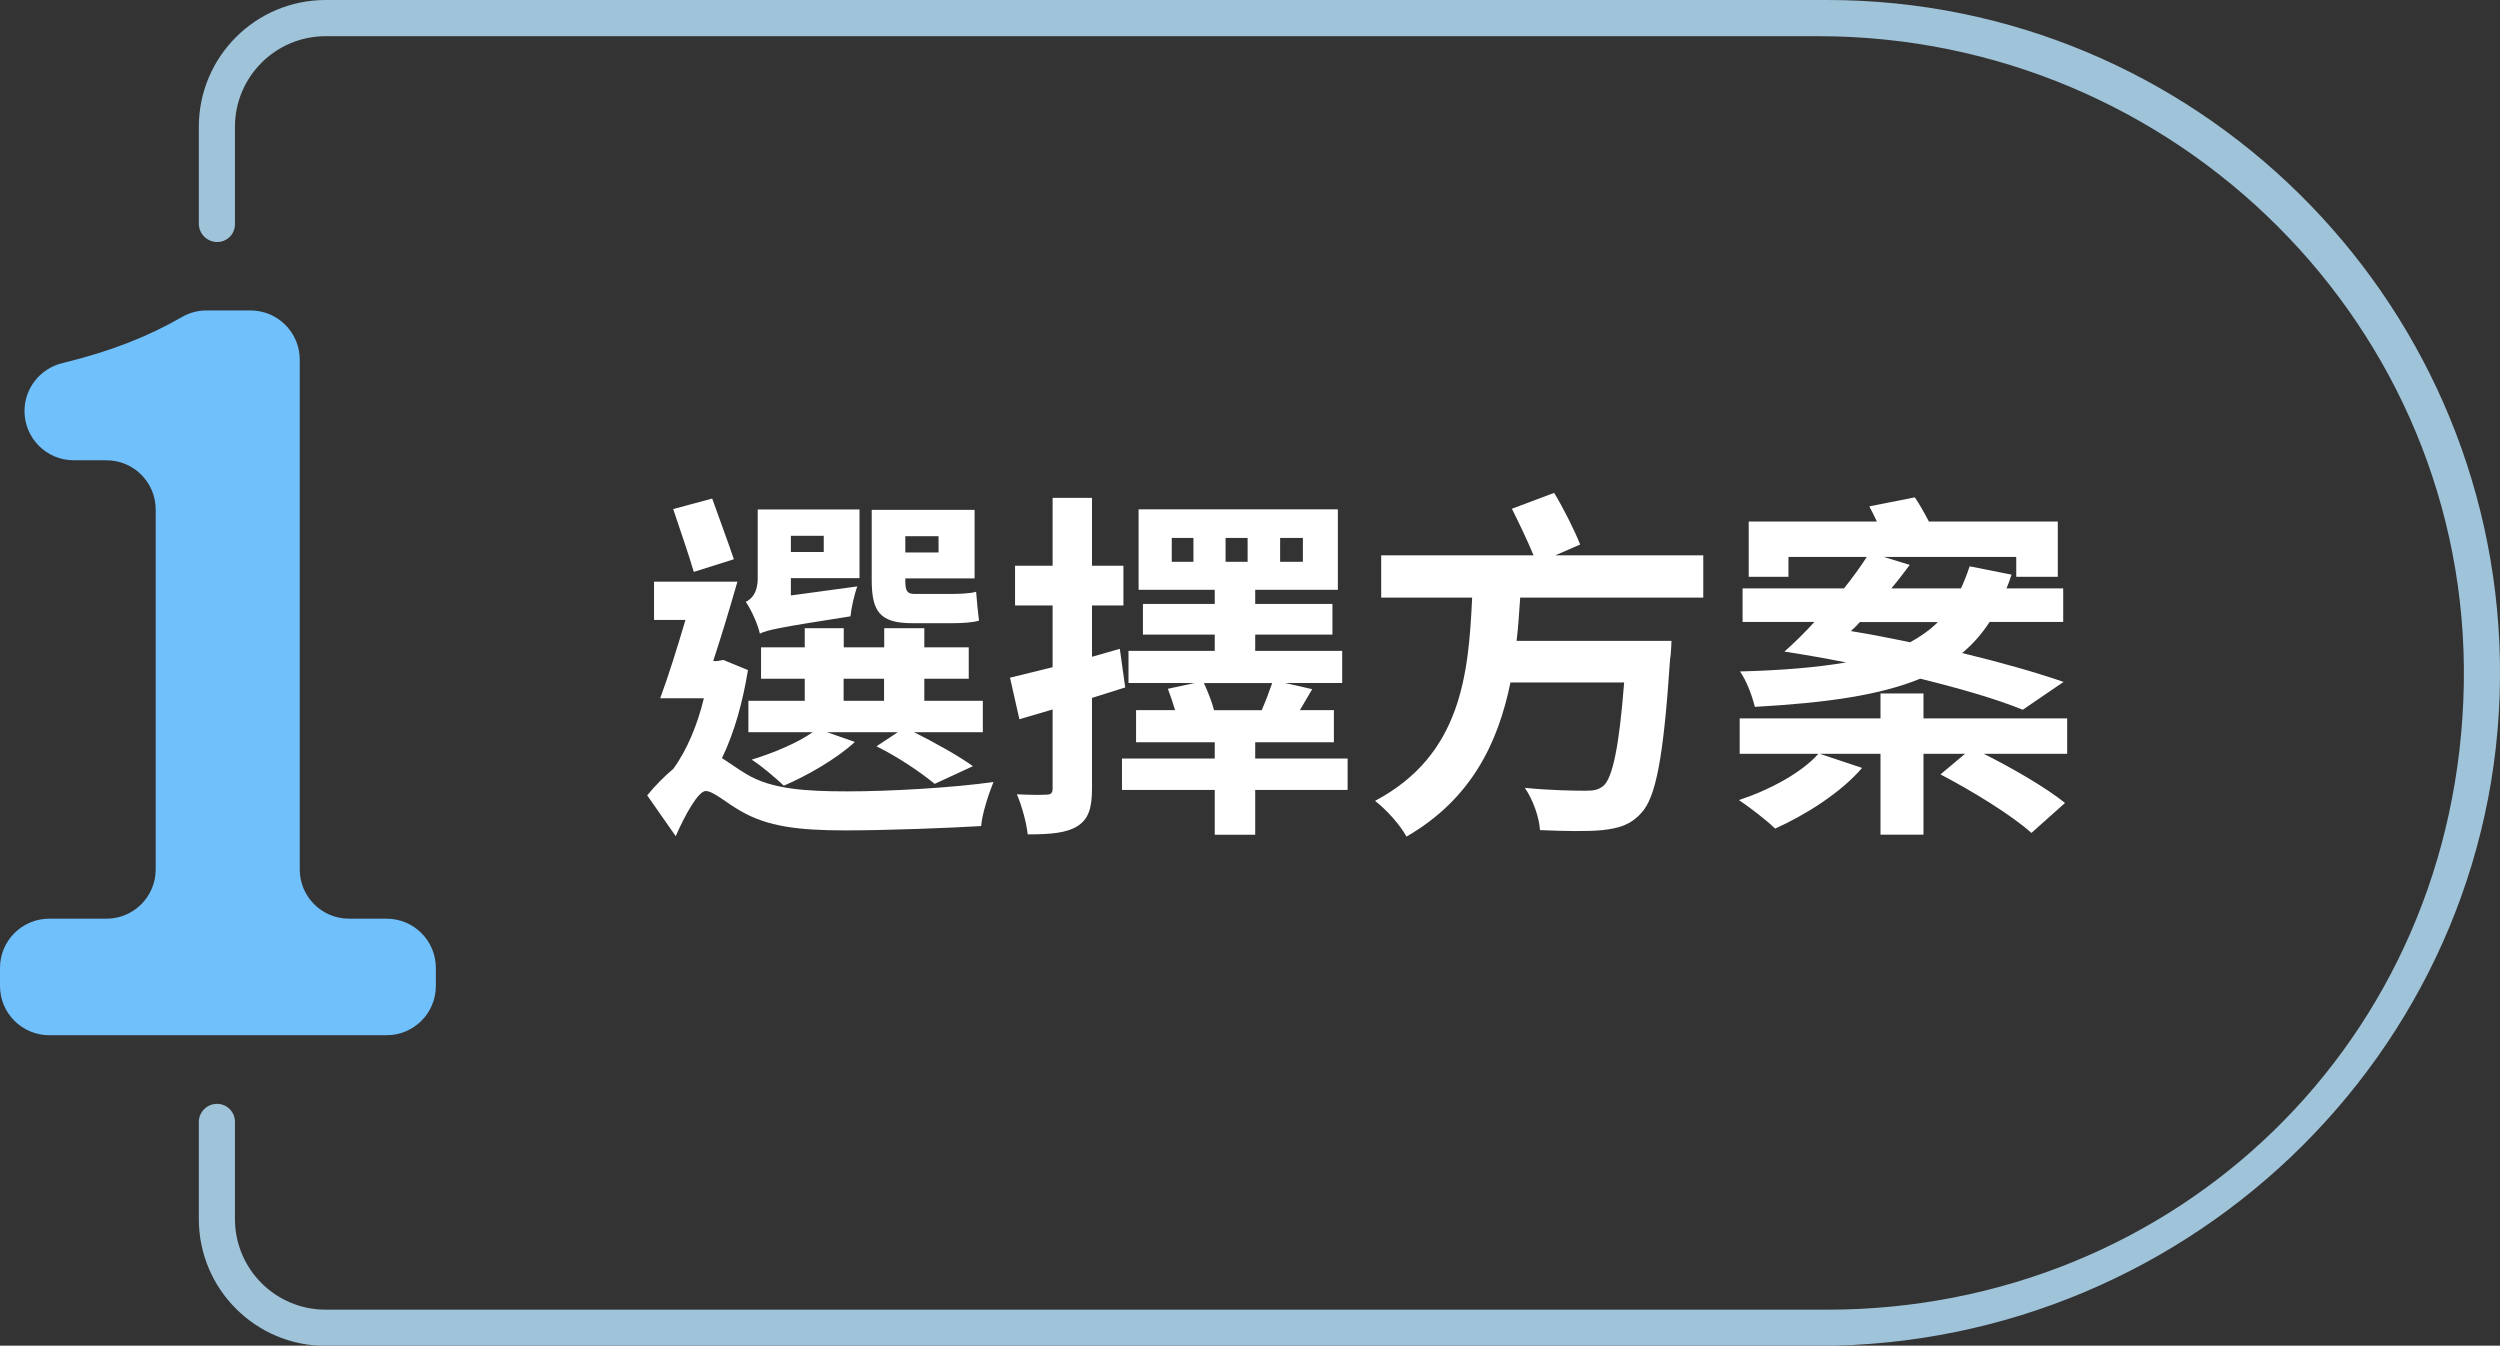 <svg xmlns="http://www.w3.org/2000/svg" id="_圖層_2" viewBox="0 0 346.04 186.26"><rect x="0" y="0" width="346.04" height="186.26" fill="#333333" stroke="none"/><defs><style>.cls-1{fill:#fff;}.cls-2{fill:#9fc3d8;}.cls-3{fill:#70c0fc;}</style></defs><g id="_圖層_1-2"><path class="cls-3" d="m6.82,127.16h7.91c3.77,0,6.82-3.05,6.82-6.82v-49.81c0-3.77-3.05-6.82-6.82-6.82h-4.52c-3.77,0-6.82-3.05-6.82-6.82h0c0-3.17,2.19-5.9,5.28-6.64,6.62-1.61,11.81-3.65,16.59-6.41,1.01-.58,2.17-.87,3.33-.87h6.08c3.77,0,6.82,3.05,6.82,6.82v70.55c0,3.77,3.05,6.82,6.82,6.82h5.2c3.77,0,6.82,3.05,6.82,6.82v2.49c0,3.77-3.05,6.82-6.82,6.82H6.82c-3.77,0-6.82-3.05-6.82-6.82v-2.49c0-3.77,3.05-6.82,6.82-6.82Z"/><path class="cls-1" d="m103.53,92.75c-.7,4.3-1.85,8.6-3.6,12.19.9.55,1.95,1.35,3.45,2.25,3.45,2.05,8.15,2.35,13.94,2.35s14.64-.5,20.19-1.3c-.65,1.6-1.6,4.5-1.7,6.1-4.1.25-12.94.6-18.79.6-6.6,0-10.79-.55-14.44-2.65-2.05-1.15-3.85-2.8-4.9-2.8s-2.9,3.4-4.15,6.25l-3.95-5.65c1.2-1.45,2.45-2.7,3.6-3.65,1.95-2.65,3.4-6.25,4.25-9.79h-6.05c1.1-2.95,2.35-6.95,3.5-10.84h-4.35v-5.3h11.54c-1,3.5-2.2,7.5-3.35,10.99h.55l.85-.15,3.4,1.4Zm-7.5-13.59c-.65-2.3-1.95-5.95-2.85-8.7l5.4-1.45c.95,2.7,2.25,6.15,3,8.4l-5.55,1.75Zm22.64,2c-.45,1.2-.85,3.1-.95,4.15-9.94,1.55-11.59,1.9-12.54,2.4-.25-1.2-1.2-3.35-1.95-4.4.8-.4,1.65-1.25,1.65-3.25v-9.54h14.09v9.5h-9.5v2.4l9.2-1.25Zm17.34,20.19h-9.49c3,1.5,6.2,3.3,8.15,4.7l-5.3,2.45c-1.8-1.5-5-3.7-8.05-5.2l2.95-1.95h-9.79l3.85,1.35c-2.5,2.3-6.55,4.65-9.84,6.05-1.05-1-3.15-2.8-4.45-3.6,3.1-.95,6.3-2.3,8.45-3.8h-8.9v-4.35h7.8v-3.05h-6.05v-4.35h6.05v-2.65h5.4v2.65h5.6v-2.65h5.55v2.65h6.15v4.35h-6.15v3.05h8.1v4.35Zm-26.54-27.19v2.25h4.55v-2.25h-4.55Zm7.3,22.84h5.6v-3.05h-5.6v3.05Zm9.49-10.74c-4.55,0-5.6-1.7-5.6-6v-9.69h14.24v9.49h-9.59v.3c0,1.35.2,1.85,1.25,1.85h5.15c.95,0,2.6-.05,3.4-.3.1,1.25.25,2.9.4,4-.8.25-2.3.35-3.65.35h-5.6Zm-.95-12.04v2.25h4.6v-2.25h-4.6Z"/><path class="cls-1" d="m155.75,95.15c-1.55.5-3.05.95-4.6,1.45v12.54c0,2.75-.5,4.25-2,5.2-1.5.95-3.65,1.15-6.9,1.15-.15-1.5-.8-3.95-1.5-5.55,1.8.1,3.5.1,4.1.05.6,0,.85-.2.85-.85v-10.94l-4.6,1.35-1.3-5.75c1.7-.4,3.65-.9,5.9-1.45v-8.54h-5.2v-5.5h5.2v-9.4h5.45v9.4h4.35v5.5h-4.35v7.1c1.3-.35,2.55-.75,3.85-1.1l.75,5.35Zm30.78,14.19h-12.79v6.2h-5.6v-6.2h-12.84v-4.35h12.84v-2.25h-10.89v-4.45h5.4c-.3-1-.65-2.05-1-2.95l3.7-.8h-9.15v-4.45h11.94v-2.25h-9.94v-4.25h9.94v-1.95h-10.54v-11.14h27.58v11.14h-11.44v1.95h10.69v4.25h-10.69v2.25h12.04v4.45h-7.9l3.75.85-1.7,2.9h4.7v4.45h-10.89v2.25h12.79v4.35Zm-21.34-34.88h-3v3.3h3v-3.3Zm1.45,20.09c.55,1.2,1.15,2.7,1.4,3.75h6.6c.55-1.25,1.05-2.6,1.45-3.75h-9.44Zm3-16.79h3.05v-3.3h-3.05v3.3Zm7.55,0h3.15v-3.3h-3.15v3.3Z"/><path class="cls-1" d="m210.42,82.71c-.15,2-.25,4-.5,6h21.44s-.05,1.8-.2,2.6c-.9,13.54-1.95,19.09-4,21.24-1.5,1.65-3.1,2.1-5.35,2.35-1.95.2-5.25.15-8.65,0-.1-1.7-.95-4.2-2.1-5.85,3.4.35,6.9.4,8.4.4,1.1,0,1.75-.1,2.45-.65,1.3-1.1,2.2-5.4,2.9-14.34h-15.74c-1.7,8.35-5.4,16.14-14.39,21.34-.9-1.65-2.75-3.7-4.35-4.95,11.99-6.35,12.94-17.59,13.44-28.13h-12.59v-5.85h21.09c-.8-1.95-2-4.45-3-6.45l5.85-2.2c1.35,2.25,2.85,5.25,3.6,7.15l-3.45,1.5h20.49v5.85h-25.34Z"/><path class="cls-1" d="m286.13,104.34h-11.54c3.9,1.95,8.65,4.7,11.24,6.8l-4.65,4.15c-2.65-2.4-8.25-5.85-12.59-8.1l3.4-2.85h-5.75v11.19h-5.95v-11.19h-8.4l5.85,1.95c-2.9,3.4-7.8,6.5-12.04,8.4-1.15-1.15-3.6-3-5-3.95,4.25-1.4,8.7-3.8,10.99-6.4h-10.89v-4.9h19.49v-3.45h5.95v3.45h19.89v4.9Zm-6.15-6.1c-3.55-1.45-8.5-2.9-14.19-4.3-5.6,2.3-13.04,3.35-22.89,3.9-.45-1.8-1.2-3.65-2.05-4.9,5.75-.15,10.59-.55,14.69-1.25-2.8-.55-5.6-1.05-8.55-1.5,1.3-1.15,2.75-2.55,4.15-4.1h-9.94v-4.65h14.04c1.2-1.5,2.25-2.95,3.15-4.35h-10.84v2.75h-5.5v-7.65h17.74c-.35-.75-.7-1.45-1.05-2.1l6.3-1.25c.65.95,1.35,2.2,1.95,3.35h17.84v7.65h-5.75v-2.75h-18.34l3.6,1.1c-.8,1.05-1.6,2.15-2.55,3.25h9.64c.45-.95.85-2,1.2-3.05l5.8,1.15c-.2.65-.45,1.3-.7,1.9h7.85v4.65h-10.19c-1.1,1.7-2.4,3.15-3.8,4.3,5.4,1.3,10.29,2.7,14.04,4l-5.65,3.85Zm-22.54-12.14c-.4.45-.8.85-1.25,1.25,2.75.45,5.55,1,8.2,1.55,1.45-.8,2.75-1.7,3.85-2.8h-10.79Z"/><path class="cls-2" d="m252.91,0H45.08c-9.7,0-17.56,7.86-17.56,17.56v13.39c0,1.41,1.14,2.55,2.55,2.55h0c1.35,0,2.45-1.1,2.45-2.45v-13.48c0-6.94,5.62-12.56,12.56-12.56h206.62c49.49,0,90.21,40.24,89.33,89.72s-40.05,86.55-88.12,86.55H45.08c-6.94,0-12.56-5.62-12.56-12.56v-13.45c0-1.37-1.11-2.48-2.48-2.48h0c-1.39,0-2.52,1.13-2.52,2.52v13.42c0,9.7,7.86,17.56,17.56,17.56h206.55c52.29,0,95.32-42.52,94.4-94.8C345.13,40.88,303.71,0,252.91,0Z"/></g></svg>